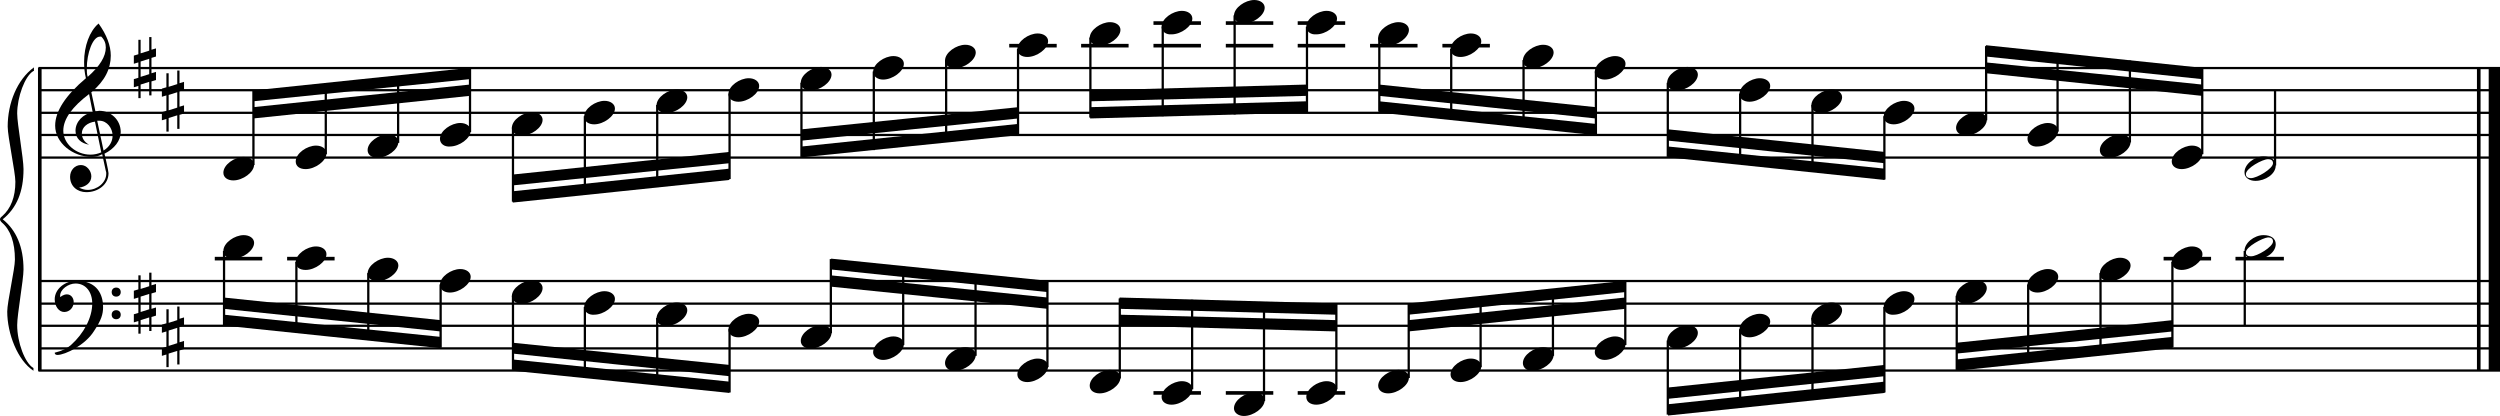 <?xml version="1.0" encoding="utf-8"?>

<!--
	ScaleBook
	Copyright (c) Leland Jansen 2015. All rights reserved.
-->

<!DOCTYPE svg PUBLIC "-//W3C//DTD SVG 1.1//EN" "http://www.w3.org/Graphics/SVG/1.1/DTD/svg11.dtd">
<svg version="1.1" id="Layer_1" xmlns="http://www.w3.org/2000/svg" xmlns:xlink="http://www.w3.org/1999/xlink" x="0px" y="0px"
	 viewBox="0 0 552.9 92" enable-background="new 0 0 552.9 92" xml:space="preserve">
<rect x="8.4" y="15" width="0.8" height="67"/>
<g>
	<path d="M7.4,15.7c-1.9,1.1-3.6,5.8-3.6,9.4c0,2.3,1.4,9.9,1.4,12.3c0,5-1.5,8.6-4.6,11.1c3,2.4,4.6,6.1,4.6,11.1
		c0,2.3-1.4,9.9-1.4,12.3c0,3.8,1.7,8.4,3.6,9.5V82c-3.5-2.3-5.8-8.2-5.8-13.1c0-2.1,1.7-9.4,1.7-11.5c0-3.8-1-6.6-2.9-8.2
		C0.1,48.9,0,48.7,0,48.5c0-0.2,0.1-0.4,0.5-0.7c1.9-1.7,2.9-4.2,2.9-7.6c0-2.1-1.7-10-1.7-12.2c0-5.2,2.1-10.4,5.8-13.1V15.7z"/>
</g>
<rect x="547.8" y="15" width="0.8" height="67"/>
<rect x="550.4" y="15" width="2.5" height="67"/>
<rect x="8.5" y="34.6" width="544.4" height="0.5"/>
<rect x="8.5" y="29.6" width="544.4" height="0.5"/>
<rect x="8.5" y="24.7" width="544.4" height="0.5"/>
<rect x="8.5" y="19.7" width="544.4" height="0.5"/>
<rect x="8.5" y="14.8" width="544.4" height="0.5"/>
<g>
	<path d="M20.3,34.7c-4.2,0-8.1-3.1-8.1-6.9c0-3.2,2.3-6.7,6.8-10.5c-0.3-1.2-0.4-2.4-0.4-3.6c0-3.5,1.2-6.8,3.2-8.5
		c1.8,2.5,2.7,4.9,2.7,7.1c0,2.9-1.3,5.6-4.3,8.1l0.9,4.2c0.5,0,0.8-0.1,0.8-0.1c2.6,0,4.8,2,4.8,4.7c0,1.9-1.4,3.7-3.6,4.8
		c0-0.1,0.9,3.8,0.9,4.3c0,2.5-2.3,4.2-4.9,4.2c-2,0-3.6-1.3-3.6-3.4c0-1.4,1-2.6,2.4-2.6c1.3,0,2.3,1.3,2.3,2.5
		c0,1.4-1.2,2.3-2.7,2.5c0.6,0.3,1.2,0.5,1.9,0.5c2.1,0,4.1-1.6,4.1-3.6c0-0.2,0-0.4-0.1-0.6l-0.8-3.7
		C21.9,34.5,21.2,34.7,20.3,34.7z M18.1,29.5c0,1,0.5,1.9,1.6,2.5c-1.8-0.3-3-1.4-3-3.1c0-2,1.7-3.7,3.8-4.1l-0.8-4
		C16,23.6,14,26.3,14,28.9c0,2.9,2.8,5.3,6,5.3c0.9,0,1.7-0.2,2.4-0.5L21,26.9C19.4,27.1,18.1,28.1,18.1,29.5z M22.1,8.1
		c-1.6,0-2.9,3.7-2.9,7c0,0.7,0,1.3,0.2,1.9c2.7-2.4,4-4.5,4-6.5c0-0.9-0.3-1.7-1-2.4C22.4,8.1,22.3,8.1,22.1,8.1z M24.9,30
		c0-1.6-1.2-3.3-2.9-3.3c-0.1,0-0.2,0-0.5,0l1.4,6.6C24.2,32.5,24.9,31.3,24.9,30z"/>
</g>
<g>
	<path d="M33.5,8.2V11l1-0.3v1.8l-1,0.3v3.4l1-0.3v1.8l-1,0.3v3.1H33v-3l-1.9,0.6v3h-0.5V19l-1,0.3v-1.8l1-0.3v-3.4l-1,0.3v-1.8
		l1-0.3V8.8h0.5v3l1.9-0.6v-3H33.5z M33,13l-1.9,0.6V17l1.9-0.6V13z"/>
</g>
<g>
	<path d="M39.7,15.6v2.8l1-0.3v1.8l-1,0.3v3.4l1-0.3v1.8l-1,0.3v3.1h-0.5v-3l-1.9,0.6v3h-0.5v-2.8l-1,0.3v-1.8l1-0.3v-3.4l-1,0.3
		v-1.8l1-0.3v-3.1h0.5v3l1.9-0.6v-3H39.7z M39.2,20.4L37.3,21v3.4l1.9-0.6V20.4z"/>
</g>
<polygon fill-rule="evenodd" clip-rule="evenodd" points="56,26.2 103.9,21.2 103.9,18.7 56,23.7 "/>
<polygon fill-rule="evenodd" clip-rule="evenodd" points="56,22.4 103.9,17.5 103.9,15 56,20 "/>
<polygon fill-rule="evenodd" clip-rule="evenodd" points="113.4,41 161.3,36.1 161.3,33.6 113.4,38.6 "/>
<polygon fill-rule="evenodd" clip-rule="evenodd" points="113.4,44.8 161.3,39.8 161.3,37.3 113.4,42.3 "/>
<polygon fill-rule="evenodd" clip-rule="evenodd" points="177.3,31.1 225.2,26.2 225.2,23.7 177.3,28.6 "/>
<polygon fill-rule="evenodd" clip-rule="evenodd" points="177.3,34.8 225.2,29.9 225.2,27.4 177.3,32.4 "/>
<polygon fill-rule="evenodd" clip-rule="evenodd" points="241.1,22.4 289,21.2 289,18.7 241.1,20 "/>
<polygon fill-rule="evenodd" clip-rule="evenodd" points="241.1,26.2 289,24.9 289,22.4 241.1,23.7 "/>
<polygon fill-rule="evenodd" clip-rule="evenodd" points="305,21.2 352.9,26.2 352.9,23.7 305,18.7 "/>
<polygon fill-rule="evenodd" clip-rule="evenodd" points="305,24.9 352.9,29.9 352.9,27.4 305,22.4 "/>
<polygon fill-rule="evenodd" clip-rule="evenodd" points="368.9,31.1 416.8,36.1 416.8,33.6 368.9,28.6 "/>
<polygon fill-rule="evenodd" clip-rule="evenodd" points="368.9,34.8 416.8,39.8 416.8,37.3 368.9,32.4 "/>
<polygon fill-rule="evenodd" clip-rule="evenodd" points="439.2,16.2 487,21.2 487,18.7 439.2,13.8 "/>
<polygon fill-rule="evenodd" clip-rule="evenodd" points="439.2,12.5 487,17.5 487,15 439.2,10 "/>
<rect x="8.5" y="81.7" width="544.4" height="0.5"/>
<rect x="8.5" y="76.8" width="544.4" height="0.5"/>
<rect x="8.5" y="71.8" width="544.4" height="0.5"/>
<rect x="8.5" y="66.9" width="544.4" height="0.5"/>
<rect x="8.5" y="61.9" width="544.4" height="0.5"/>
<g>
	<path d="M15.7,76.3c2.9-2.6,4.7-6.1,4.7-9.2c0-2.5-1.4-4.4-3.7-4.4c-1.6,0-3.4,1.3-3.4,2.7c0,0.2,0,0.3,0.1,0.3
		c-0.1,0,0.6-0.6,1.4-0.6c0.9,0,1.5,0.8,1.5,1.7c0,1.2-0.9,2.2-2.1,2.2c-1.2,0-2.1-1.3-2.1-2.8c0-2.3,2.3-4.1,4.8-4.1
		c4.7,0,5.9,3.2,5.9,5.8c0,1.6-0.4,2.9-2,5.3c-1.9,3.1-6.4,5.3-8.1,5.3c-0.4,0-0.6-0.2-0.6-0.5C13.8,77.6,14.9,77,15.7,76.3z
		 M25.7,63.6c0.6,0,1,0.4,1,1c0,0.6-0.4,1-1,1s-1-0.4-1-1C24.7,64,25.1,63.6,25.7,63.6z M25.7,68.6c0.6,0,1,0.4,1,1c0,0.6-0.4,1-1,1
		s-1-0.4-1-1C24.7,69,25.1,68.6,25.7,68.6z"/>
</g>
<g>
	<path d="M33.5,60.3v2.8l1-0.3v1.8l-1,0.3v3.4l1-0.3v1.8l-1,0.3v3.1H33v-3l-1.9,0.6v3h-0.5V71l-1,0.3v-1.8l1-0.3v-3.4l-1,0.3v-1.8
		l1-0.3v-3.1h0.5v3l1.9-0.6v-3H33.5z M33,65l-1.9,0.6v3.4l1.9-0.6V65z"/>
</g>
<g>
	<path d="M39.7,67.7v2.8l1-0.3V72l-1,0.3v3.4l1-0.3v1.8l-1,0.3v3.1h-0.5v-3l-1.9,0.6v3h-0.5v-2.8l-1,0.3V77l1-0.3v-3.4l-1,0.3v-1.8
		l1-0.3v-3.1h0.5v3l1.9-0.6v-3H39.7z M39.2,72.5l-1.9,0.6v3.4l1.9-0.6V72.5z"/>
</g>
<polygon fill-rule="evenodd" clip-rule="evenodd" points="49.5,68.3 97.4,73.3 97.4,70.8 49.5,65.8 "/>
<polygon fill-rule="evenodd" clip-rule="evenodd" points="49.5,72 97.4,77 97.4,74.5 49.5,69.6 "/>
<polygon fill-rule="evenodd" clip-rule="evenodd" points="113.4,78.2 161.3,83.2 161.3,80.7 113.4,75.8 "/>
<polygon fill-rule="evenodd" clip-rule="evenodd" points="113.4,82 161.3,86.9 161.3,84.4 113.4,79.5 "/>
<polygon fill-rule="evenodd" clip-rule="evenodd" points="183.8,63.4 231.7,68.3 231.7,65.8 183.8,60.9 "/>
<polygon fill-rule="evenodd" clip-rule="evenodd" points="183.8,59.6 231.7,64.6 231.7,62.1 183.8,57.2 "/>
<polygon fill-rule="evenodd" clip-rule="evenodd" points="247.6,72 295.5,73.3 295.5,70.8 247.6,69.6 "/>
<polygon fill-rule="evenodd" clip-rule="evenodd" points="247.6,68.3 295.5,69.6 295.5,67.1 247.6,65.8 "/>
<polygon fill-rule="evenodd" clip-rule="evenodd" points="311.5,73.3 359.4,68.3 359.4,65.8 311.5,70.8 "/>
<polygon fill-rule="evenodd" clip-rule="evenodd" points="311.5,69.6 359.4,64.6 359.4,62.1 311.5,67.1 "/>
<polygon fill-rule="evenodd" clip-rule="evenodd" points="368.9,88.2 416.8,83.2 416.8,80.7 368.9,85.7 "/>
<polygon fill-rule="evenodd" clip-rule="evenodd" points="368.9,91.9 416.8,86.9 416.8,84.4 368.9,89.4 "/>
<polygon fill-rule="evenodd" clip-rule="evenodd" points="432.7,78.2 480.5,73.3 480.5,70.8 432.7,75.8 "/>
<polygon fill-rule="evenodd" clip-rule="evenodd" points="432.7,82 480.5,77 480.5,74.5 432.7,79.5 "/>
<rect x="55.8" y="20.1" width="0.5" height="16.4"/>
<g>
	<path d="M49.4,38.2c0-1.8,2.5-3.5,4.5-3.5c1.3,0,2.3,0.7,2.3,1.7c0,1.7-2.5,3.5-4.6,3.5C50.4,39.9,49.4,39.3,49.4,38.2z"/>
</g>
<rect x="71.8" y="18.6" width="0.5" height="15.5"/>
<g>
	<path d="M65.4,35.7c0-1.8,2.5-3.5,4.5-3.5c1.3,0,2.3,0.7,2.3,1.7c0,1.7-2.5,3.5-4.6,3.5C66.3,37.4,65.4,36.8,65.4,35.7z"/>
</g>
<rect x="87.8" y="16.9" width="0.5" height="14.7"/>
<g>
	<path d="M81.3,33.2c0-1.8,2.5-3.5,4.5-3.5c1.3,0,2.3,0.7,2.3,1.7c0,1.7-2.5,3.5-4.6,3.5C82.3,34.9,81.3,34.3,81.3,33.2z"/>
</g>
<rect x="103.7" y="15.2" width="0.5" height="14"/>
<g>
	<path d="M97.3,30.7c0-1.8,2.5-3.5,4.5-3.5c1.3,0,2.3,0.7,2.3,1.7c0,1.7-2.5,3.5-4.6,3.5C98.3,32.5,97.3,31.8,97.3,30.7z"/>
</g>
<rect x="113.2" y="28.2" width="0.5" height="16.4"/>
<g>
	<path d="M113.2,28.3c0-1.8,2.5-3.5,4.5-3.5c1.3,0,2.3,0.7,2.3,1.7c0,1.7-2.5,3.5-4.6,3.5C114.2,30,113.2,29.3,113.2,28.3z"/>
</g>
<rect x="129.1" y="25.7" width="0.5" height="17.4"/>
<g>
	<path d="M129.2,25.8c0-1.8,2.5-3.5,4.5-3.5c1.3,0,2.3,0.7,2.3,1.7c0,1.7-2.5,3.5-4.6,3.5C130.2,27.5,129.2,26.9,129.2,25.8z"/>
</g>
<rect x="145.1" y="23.2" width="0.5" height="18.1"/>
<g>
	<path d="M145.2,23.3c0-1.8,2.5-3.5,4.5-3.5c1.3,0,2.3,0.7,2.3,1.7c0,1.7-2.5,3.5-4.6,3.5C146.2,25,145.2,24.4,145.2,23.3z"/>
</g>
<rect x="161.1" y="20.7" width="0.5" height="18.9"/>
<g>
	<path d="M161.1,20.8c0-1.8,2.5-3.5,4.5-3.5c1.3,0,2.3,0.7,2.3,1.7c0,1.7-2.5,3.5-4.6,3.5C162.1,22.5,161.1,21.9,161.1,20.8z"/>
</g>
<rect x="177" y="18.3" width="0.5" height="16.4"/>
<g>
	<path d="M177.1,18.3c0-1.8,2.5-3.5,4.5-3.5c1.3,0,2.3,0.7,2.3,1.7c0,1.7-2.5,3.5-4.6,3.5C178.1,20.1,177.1,19.4,177.1,18.3z"/>
</g>
<rect x="193" y="15.8" width="0.5" height="17.4"/>
<g>
	<path d="M193.1,15.9c0-1.8,2.5-3.5,4.5-3.5c1.3,0,2.3,0.7,2.3,1.7c0,1.7-2.5,3.5-4.6,3.5C194.1,17.6,193.1,16.9,193.1,15.9z"/>
</g>
<rect x="209" y="13.3" width="0.5" height="18.1"/>
<g>
	<path d="M209,13.4c0-1.8,2.5-3.5,4.5-3.5c1.3,0,2.3,0.7,2.3,1.7c0,1.7-2.5,3.5-4.6,3.5C210,15.1,209,14.5,209,13.4z"/>
</g>
<rect x="223.2" y="9.7" width="10.5" height="0.8"/>
<rect x="224.9" y="10.8" width="0.5" height="18.9"/>
<g>
	<path d="M225,10.9c0-1.8,2.5-3.5,4.5-3.5c1.3,0,2.3,0.7,2.3,1.7c0,1.7-2.5,3.5-4.6,3.5C226,12.6,225,12,225,10.9z"/>
</g>
<rect x="239.1" y="9.7" width="10.5" height="0.8"/>
<rect x="240.9" y="8.3" width="0.5" height="17.7"/>
<g>
	<path d="M241,8.4c0-1.8,2.5-3.5,4.5-3.5c1.3,0,2.3,0.7,2.3,1.7c0,1.7-2.5,3.5-4.6,3.5C242,10.1,241,9.5,241,8.4z"/>
</g>
<rect x="255.1" y="9.7" width="10.5" height="0.8"/>
<rect x="255.1" y="4.7" width="10.5" height="0.8"/>
<rect x="256.9" y="5.9" width="0.5" height="19.8"/>
<g>
	<path d="M256.9,5.9c0-1.8,2.5-3.5,4.5-3.5c1.3,0,2.3,0.7,2.3,1.7c0,1.7-2.5,3.5-4.6,3.5C257.9,7.7,256.9,7,256.9,5.9z"/>
</g>
<rect x="271.1" y="9.7" width="10.5" height="0.8"/>
<rect x="271.1" y="4.7" width="10.5" height="0.8"/>
<rect x="272.8" y="3.4" width="0.5" height="21.9"/>
<g>
	<path d="M272.9,3.5c0-1.8,2.5-3.5,4.5-3.5c1.3,0,2.3,0.7,2.3,1.7c0,1.7-2.5,3.5-4.6,3.5C273.9,5.2,272.9,4.5,272.9,3.5z"/>
</g>
<rect x="287" y="9.7" width="10.5" height="0.8"/>
<rect x="287" y="4.7" width="10.5" height="0.8"/>
<rect x="288.8" y="5.9" width="0.5" height="18.9"/>
<g>
	<path d="M288.9,5.9c0-1.8,2.5-3.5,4.5-3.5c1.3,0,2.3,0.7,2.3,1.7c0,1.7-2.5,3.5-4.6,3.5C289.9,7.7,288.9,7,288.9,5.9z"/>
</g>
<rect x="303" y="9.7" width="10.5" height="0.8"/>
<rect x="304.8" y="8.3" width="0.5" height="16.4"/>
<g>
	<path d="M304.8,8.4c0-1.8,2.5-3.5,4.5-3.5c1.3,0,2.3,0.7,2.3,1.7c0,1.7-2.5,3.5-4.6,3.5C305.8,10.1,304.8,9.5,304.8,8.4z"/>
</g>
<rect x="319" y="9.7" width="10.5" height="0.8"/>
<rect x="320.7" y="10.8" width="0.5" height="15.5"/>
<g>
	<path d="M320.8,10.9c0-1.8,2.5-3.5,4.5-3.5c1.3,0,2.3,0.7,2.3,1.7c0,1.7-2.5,3.5-4.6,3.5C321.8,12.6,320.8,12,320.8,10.9z"/>
</g>
<rect x="336.7" y="13.3" width="0.5" height="14.7"/>
<g>
	<path d="M336.8,13.4c0-1.8,2.5-3.5,4.5-3.5c1.3,0,2.3,0.7,2.3,1.7c0,1.7-2.5,3.5-4.6,3.5C337.8,15.1,336.8,14.5,336.8,13.4z"/>
</g>
<rect x="352.7" y="15.8" width="0.5" height="14"/>
<g>
	<path d="M352.7,15.9c0-1.8,2.5-3.5,4.5-3.5c1.3,0,2.3,0.7,2.3,1.7c0,1.7-2.5,3.5-4.6,3.5C353.7,17.6,352.7,16.9,352.7,15.9z"/>
</g>
<rect x="368.6" y="18.3" width="0.5" height="16.4"/>
<g>
	<path d="M368.7,18.3c0-1.8,2.5-3.5,4.5-3.5c1.3,0,2.3,0.7,2.3,1.7c0,1.7-2.5,3.5-4.6,3.5C369.7,20.1,368.7,19.4,368.7,18.3z"/>
</g>
<rect x="384.6" y="20.7" width="0.5" height="15.5"/>
<g>
	<path d="M384.7,20.8c0-1.8,2.5-3.5,4.5-3.5c1.3,0,2.3,0.7,2.3,1.7c0,1.7-2.5,3.5-4.6,3.5C385.7,22.5,384.7,21.9,384.7,20.8z"/>
</g>
<rect x="400.6" y="23.2" width="0.5" height="14.7"/>
<g>
	<path d="M400.6,23.3c0-1.8,2.5-3.5,4.5-3.5c1.3,0,2.3,0.7,2.3,1.7c0,1.7-2.5,3.5-4.6,3.5C401.6,25,400.6,24.4,400.6,23.3z"/>
</g>
<rect x="416.5" y="25.7" width="0.5" height="14"/>
<g>
	<path d="M416.6,25.8c0-1.8,2.5-3.5,4.5-3.5c1.3,0,2.3,0.7,2.3,1.7c0,1.7-2.5,3.5-4.6,3.5C417.6,27.5,416.6,26.9,416.6,25.8z"/>
</g>
<rect x="439" y="10.2" width="0.5" height="16.4"/>
<g>
	<path d="M432.6,28.3c0-1.8,2.5-3.5,4.5-3.5c1.3,0,2.3,0.7,2.3,1.7c0,1.7-2.5,3.5-4.6,3.5C433.6,30,432.6,29.3,432.6,28.3z"/>
</g>
<rect x="454.8" y="11.7" width="0.5" height="17.4"/>
<g>
	<path d="M448.4,30.7c0-1.8,2.5-3.5,4.5-3.5c1.3,0,2.3,0.7,2.3,1.7c0,1.7-2.5,3.5-4.6,3.5C449.4,32.5,448.4,31.8,448.4,30.7z"/>
</g>
<rect x="470.8" y="13.4" width="0.5" height="18.1"/>
<g>
	<path d="M464.4,33.2c0-1.8,2.5-3.5,4.5-3.5c1.3,0,2.3,0.7,2.3,1.7c0,1.7-2.5,3.5-4.6,3.5C465.3,34.9,464.4,34.3,464.4,33.2z"/>
</g>
<rect x="486.8" y="15.2" width="0.5" height="18.9"/>
<g>
	<path d="M480.3,35.7c0-1.8,2.5-3.5,4.5-3.5c1.3,0,2.3,0.7,2.3,1.7c0,1.7-2.5,3.5-4.6,3.5C481.3,37.4,480.3,36.8,480.3,35.7z"/>
</g>
<rect x="502.9" y="20" width="0.5" height="16.6"/>
<g>
	<path d="M500.6,34.6c1.6,0,2.7,0.7,2.7,2c0,1.9-2.3,3.4-4.5,3.4c-1.3,0-2.4-0.7-2.4-1.8C496.3,36.4,498.5,34.6,500.6,34.6z
		 M496.7,38.5c0,0.6,0.4,0.9,1.1,0.9c1.4,0,4.9-2.1,4.9-3.3c0-0.6-0.4-0.9-1.1-0.9C500.4,35.2,496.7,37.2,496.7,38.5z"/>
</g>
<rect x="47.5" y="56.8" width="10.5" height="0.8"/>
<rect x="49.3" y="55.5" width="0.5" height="16.4"/>
<g>
	<path d="M49.4,55.5c0-1.8,2.5-3.5,4.5-3.5c1.3,0,2.3,0.7,2.3,1.7c0,1.7-2.5,3.5-4.6,3.5C50.4,57.3,49.4,56.6,49.4,55.5z"/>
</g>
<rect x="63.5" y="56.8" width="10.5" height="0.8"/>
<rect x="65.3" y="57.9" width="0.5" height="15.5"/>
<g>
	<path d="M65.4,58c0-1.8,2.5-3.5,4.5-3.5c1.3,0,2.3,0.7,2.3,1.7c0,1.7-2.5,3.5-4.6,3.5C66.3,59.7,65.4,59.1,65.4,58z"/>
</g>
<rect x="81.2" y="60.4" width="0.5" height="14.7"/>
<g>
	<path d="M81.3,60.5c0-1.8,2.5-3.5,4.5-3.5c1.3,0,2.3,0.7,2.3,1.7c0,1.7-2.5,3.5-4.6,3.5C82.3,62.2,81.3,61.6,81.3,60.5z"/>
</g>
<rect x="97.2" y="62.9" width="0.5" height="14"/>
<g>
	<path d="M97.3,63c0-1.8,2.5-3.5,4.5-3.5c1.3,0,2.3,0.7,2.3,1.7c0,1.7-2.5,3.5-4.6,3.5C98.3,64.7,97.3,64.1,97.3,63z"/>
</g>
<rect x="113.2" y="65.4" width="0.5" height="16.4"/>
<g>
	<path d="M113.2,65.5c0-1.8,2.5-3.5,4.5-3.5c1.3,0,2.3,0.7,2.3,1.7c0,1.7-2.5,3.5-4.6,3.5C114.2,67.2,113.2,66.5,113.2,65.5z"/>
</g>
<rect x="129.1" y="67.9" width="0.5" height="15.5"/>
<g>
	<path d="M129.2,67.9c0-1.8,2.5-3.5,4.5-3.5c1.3,0,2.3,0.7,2.3,1.7c0,1.7-2.5,3.5-4.6,3.5C130.2,69.7,129.2,69,129.2,67.9z"/>
</g>
<rect x="145.1" y="70.3" width="0.5" height="14.7"/>
<g>
	<path d="M145.2,70.4c0-1.8,2.5-3.5,4.5-3.5c1.3,0,2.3,0.7,2.3,1.7c0,1.7-2.5,3.5-4.6,3.5C146.2,72.1,145.2,71.5,145.2,70.4z"/>
</g>
<rect x="161.1" y="72.8" width="0.5" height="14"/>
<g>
	<path d="M161.1,72.9c0-1.8,2.5-3.5,4.5-3.5c1.3,0,2.3,0.7,2.3,1.7c0,1.7-2.5,3.5-4.6,3.5C162.1,74.6,161.1,74,161.1,72.9z"/>
</g>
<rect x="183.5" y="57.3" width="0.5" height="16.4"/>
<g>
	<path d="M177.1,75.4c0-1.8,2.5-3.5,4.5-3.5c1.3,0,2.3,0.7,2.3,1.7c0,1.7-2.5,3.5-4.6,3.5C178.1,77.1,177.1,76.5,177.1,75.4z"/>
</g>
<rect x="199.5" y="58.9" width="0.5" height="17.4"/>
<g>
	<path d="M193.1,77.9c0-1.8,2.5-3.5,4.5-3.5c1.3,0,2.3,0.7,2.3,1.7c0,1.7-2.5,3.5-4.6,3.5C194.1,79.6,193.1,78.9,193.1,77.9z"/>
</g>
<rect x="215.5" y="60.6" width="0.5" height="18.1"/>
<g>
	<path d="M209,80.3c0-1.8,2.5-3.5,4.5-3.5c1.3,0,2.3,0.7,2.3,1.7c0,1.7-2.5,3.5-4.6,3.5C210,82.1,209,81.4,209,80.3z"/>
</g>
<rect x="231.4" y="62.3" width="0.5" height="18.9"/>
<g>
	<path d="M225,82.8c0-1.8,2.5-3.5,4.5-3.5c1.3,0,2.3,0.7,2.3,1.7c0,1.7-2.5,3.5-4.6,3.5C226,84.5,225,83.9,225,82.8z"/>
</g>
<rect x="247.4" y="66" width="0.5" height="17.7"/>
<g>
	<path d="M241,85.3c0-1.8,2.5-3.5,4.5-3.5c1.3,0,2.3,0.7,2.3,1.7c0,1.7-2.5,3.5-4.6,3.5C242,87,241,86.4,241,85.3z"/>
</g>
<rect x="255.1" y="86.5" width="10.5" height="0.8"/>
<rect x="263.4" y="66.3" width="0.5" height="19.8"/>
<g>
	<path d="M256.9,87.8c0-1.8,2.5-3.5,4.5-3.5c1.3,0,2.3,0.7,2.3,1.7c0,1.7-2.5,3.5-4.6,3.5C257.9,89.5,256.9,88.9,256.9,87.8z"/>
</g>
<rect x="271.1" y="86.5" width="10.5" height="0.8"/>
<rect x="279.3" y="66.8" width="0.5" height="21.9"/>
<g>
	<path d="M272.9,90.3c0-1.8,2.5-3.5,4.5-3.5c1.3,0,2.3,0.7,2.3,1.7c0,1.7-2.5,3.5-4.6,3.5C273.9,92,272.9,91.3,272.9,90.3z"/>
</g>
<rect x="287" y="86.5" width="10.5" height="0.8"/>
<rect x="295.3" y="67.2" width="0.5" height="18.9"/>
<g>
	<path d="M288.9,87.8c0-1.8,2.5-3.5,4.5-3.5c1.3,0,2.3,0.7,2.3,1.7c0,1.7-2.5,3.5-4.6,3.5C289.9,89.5,288.9,88.9,288.9,87.8z"/>
</g>
<rect x="311.3" y="67.2" width="0.5" height="16.4"/>
<g>
	<path d="M304.8,85.3c0-1.8,2.5-3.5,4.5-3.5c1.3,0,2.3,0.7,2.3,1.7c0,1.7-2.5,3.5-4.6,3.5C305.8,87,304.8,86.4,304.8,85.3z"/>
</g>
<rect x="327.2" y="65.7" width="0.5" height="15.5"/>
<g>
	<path d="M320.8,82.8c0-1.8,2.5-3.5,4.5-3.5c1.3,0,2.3,0.7,2.3,1.7c0,1.7-2.5,3.5-4.6,3.5C321.8,84.5,320.8,83.9,320.8,82.8z"/>
</g>
<rect x="343.2" y="64" width="0.5" height="14.7"/>
<g>
	<path d="M336.8,80.3c0-1.8,2.5-3.5,4.5-3.5c1.3,0,2.3,0.7,2.3,1.7c0,1.7-2.5,3.5-4.6,3.5C337.8,82.1,336.8,81.4,336.8,80.3z"/>
</g>
<rect x="359.2" y="62.3" width="0.5" height="14"/>
<g>
	<path d="M352.7,77.9c0-1.8,2.5-3.5,4.5-3.5c1.3,0,2.3,0.7,2.3,1.7c0,1.7-2.5,3.5-4.6,3.5C353.7,79.6,352.7,78.9,352.7,77.9z"/>
</g>
<rect x="368.6" y="75.3" width="0.5" height="16.4"/>
<g>
	<path d="M368.7,75.4c0-1.8,2.5-3.5,4.5-3.5c1.3,0,2.3,0.7,2.3,1.7c0,1.7-2.5,3.5-4.6,3.5C369.7,77.1,368.7,76.5,368.7,75.4z"/>
</g>
<rect x="384.6" y="72.8" width="0.5" height="17.4"/>
<g>
	<path d="M384.7,72.9c0-1.8,2.5-3.5,4.5-3.5c1.3,0,2.3,0.7,2.3,1.7c0,1.7-2.5,3.5-4.6,3.5C385.7,74.6,384.7,74,384.7,72.9z"/>
</g>
<rect x="400.6" y="70.3" width="0.5" height="18.1"/>
<g>
	<path d="M400.6,70.4c0-1.8,2.5-3.5,4.5-3.5c1.3,0,2.3,0.7,2.3,1.7c0,1.7-2.5,3.5-4.6,3.5C401.6,72.1,400.6,71.5,400.6,70.4z"/>
</g>
<rect x="416.5" y="67.9" width="0.5" height="18.9"/>
<g>
	<path d="M416.6,67.9c0-1.8,2.5-3.5,4.5-3.5c1.3,0,2.3,0.7,2.3,1.7c0,1.7-2.5,3.5-4.6,3.5C417.6,69.7,416.6,69,416.6,67.9z"/>
</g>
<rect x="432.5" y="65.4" width="0.5" height="16.4"/>
<g>
	<path d="M432.6,65.5c0-1.8,2.5-3.5,4.5-3.5c1.3,0,2.3,0.7,2.3,1.7c0,1.7-2.5,3.5-4.6,3.5C433.6,67.2,432.6,66.5,432.6,65.5z"/>
</g>
<rect x="448.3" y="62.9" width="0.5" height="17.4"/>
<g>
	<path d="M448.4,63c0-1.8,2.5-3.5,4.5-3.5c1.3,0,2.3,0.7,2.3,1.7c0,1.7-2.5,3.5-4.6,3.5C449.4,64.7,448.4,64.1,448.4,63z"/>
</g>
<rect x="464.3" y="60.4" width="0.5" height="18.1"/>
<g>
	<path d="M464.4,60.5c0-1.8,2.5-3.5,4.5-3.5c1.3,0,2.3,0.7,2.3,1.7c0,1.7-2.5,3.5-4.6,3.5C465.3,62.2,464.4,61.6,464.4,60.5z"/>
</g>
<rect x="478.5" y="56.8" width="10.5" height="0.8"/>
<rect x="480.2" y="57.9" width="0.5" height="18.9"/>
<g>
	<path d="M480.3,58c0-1.8,2.5-3.5,4.5-3.5c1.3,0,2.3,0.7,2.3,1.7c0,1.7-2.5,3.5-4.6,3.5C481.3,59.7,480.3,59.1,480.3,58z"/>
</g>
<rect x="494.4" y="56.8" width="10.7" height="0.8"/>
<rect x="496.2" y="55.5" width="0.5" height="16.6"/>
<g>
	<path d="M500.6,52c1.6,0,2.7,0.7,2.7,2c0,1.9-2.3,3.4-4.5,3.4c-1.3,0-2.4-0.7-2.4-1.8C496.3,53.8,498.5,52,500.6,52z M496.7,55.8
		c0,0.6,0.4,0.9,1.1,0.9c1.4,0,4.9-2.1,4.9-3.3c0-0.6-0.4-0.9-1.1-0.9C500.4,52.6,496.7,54.6,496.7,55.8z"/>
</g>
</svg>
